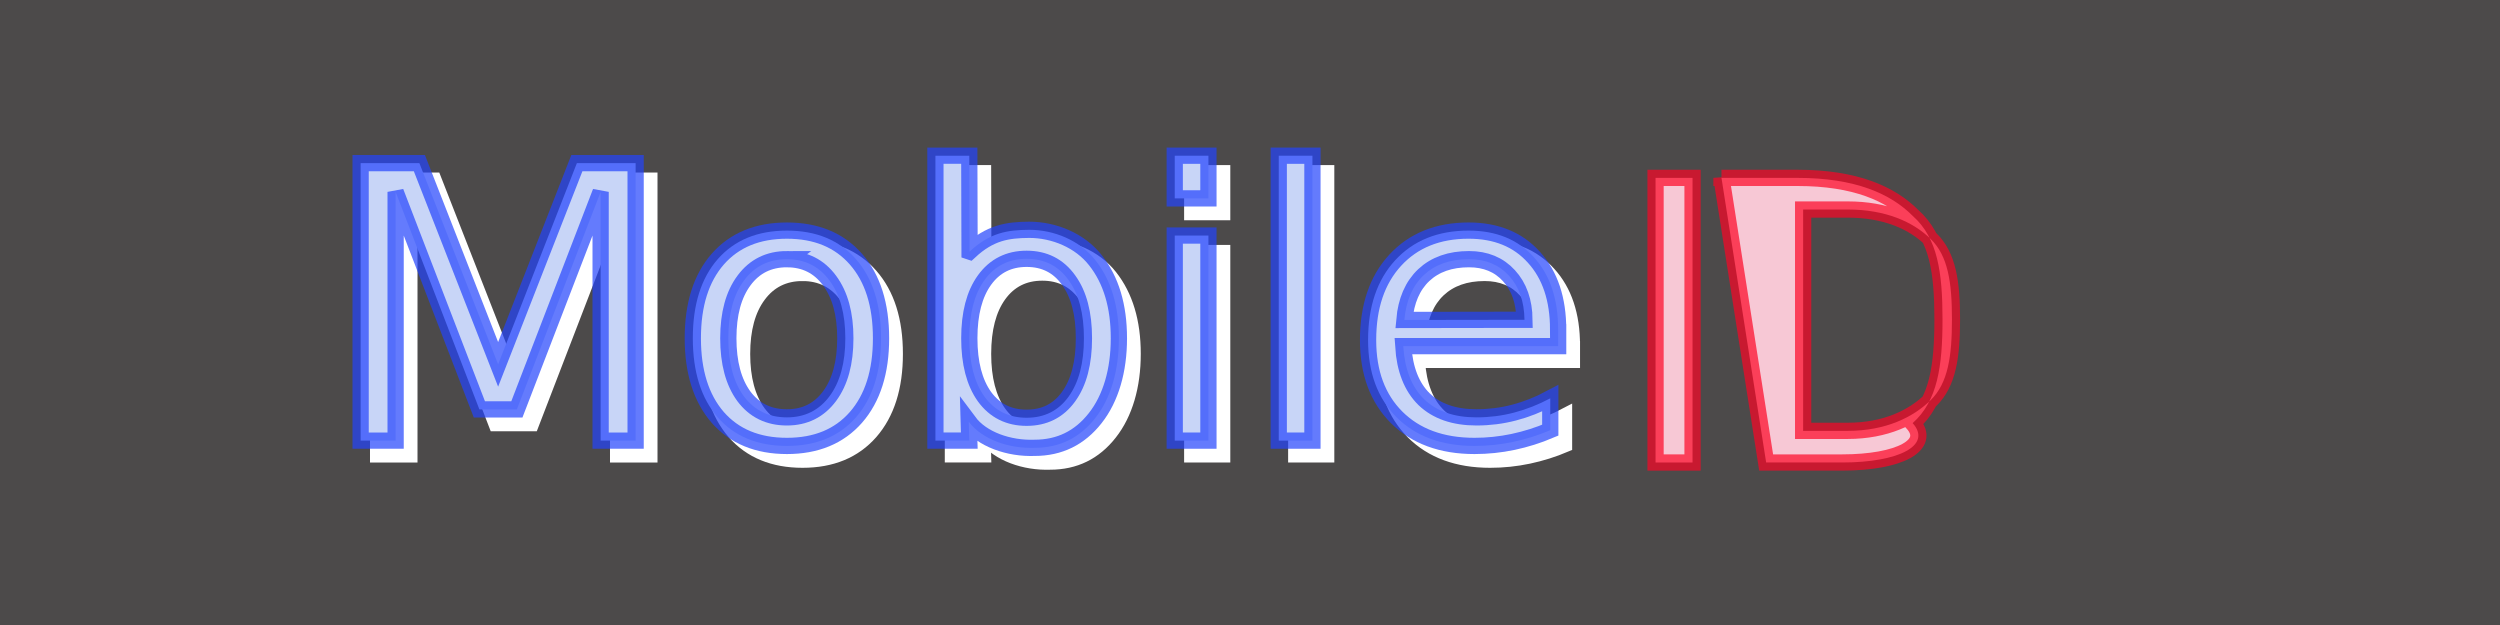<svg width="200" height="50" xmlns="http://www.w3.org/2000/svg" xmlns:svg="http://www.w3.org/2000/svg">
 <defs>
  <filter height="200%" width="200%" y="-50%" x="-50%" id="svg_4_blur">
   <feGaussianBlur stdDeviation="1.3"/>
  </filter>
 </defs>
 <g>
  <title>Mobile ID Logo</title>
  <rect fill="#4c4a4a" x="0" y="0" width="200" height="50" id="svg_11"/>
  <g id="svg_1" filter="url(#svg_4_blur)" font-weight="normal" font-size="30px" font-family="Sans-serif" text-anchor="end" fill="#ffffff" stroke="#ffffff">
   <path id="svg_2" d="m30.1,14.3l4.7,0l6.3,16.1l6.3,-16.1l4.7,0l0,22.2l-2.8,0l0,-19.9l-6.7,17.4l-3,0l-6.7,-17.4l0,19.9l-2.8,0l0,-22.2z"/>
   <path id="svg_3" d="m64.204,21.983q-2.168,0 -3.428,1.699q-1.26,1.685 -1.26,4.629q0,2.944 1.245,4.644q1.26,1.685 3.442,1.685q2.153,0 3.413,-1.699q1.26,-1.699 1.26,-4.629q0,-2.915 -1.26,-4.614q-1.26,-1.714 -3.413,-1.714zm0,-2.285q3.516,0 5.522,2.285q2.007,2.285 2.007,6.328q0,4.028 -2.007,6.328q-2.007,2.285 -5.522,2.285q-3.53,0 -5.537,-2.285q-1.992,-2.3 -1.992,-6.328q0,-4.043 1.992,-6.328q2.007,-2.285 5.537,-2.285z"/>
   <path id="svg_4" d="m87.964,28.312c0,-1.982 -0.41,-3.535 -1.23,-4.658c-0.811,-1.133 -1.929,-1.699 -3.354,-1.699c-1.426,0 -2.549,0.566 -3.369,1.699c-0.811,1.123 -1.216,2.676 -1.216,4.658c0,1.982 0.405,3.54 1.216,4.673c0.82,1.123 1.943,1.685 3.369,1.685c1.426,0 2.544,-0.562 3.354,-1.685c0.82,-1.133 1.23,-2.69 1.23,-4.673zm-9.148,-6.935c1.641,-1.523 3.03,-1.73 4.77,-1.743c1.992,0 4.061,0.856 5.301,2.438c1.25,1.582 1.875,3.662 1.875,6.24c0,2.578 -0.647,4.809 -1.897,6.391c-1.24,1.582 -2.856,2.373 -4.849,2.373c-2.041,0.076 -4.209,-0.667 -5.266,-2.088l0.043,1.512l-2.71,0l0,-22.793l2.71,0l0.022,7.67z"/>
   <path id="svg_5" d="m95.229,20.094l2.695,0l0,16.406l-2.695,0l0,-16.406zm0,-6.387l2.695,0l0,3.413l-2.695,0l0,-3.413z"/>
   <path id="svg_6" d="m103.55,13.707l2.695,0l0,22.793l-2.695,0l0,-22.793z"/>
   <path id="svg_7" d="m125.903,27.623l0,1.318l-12.393,0q0.176,2.783 1.67,4.248q1.509,1.45 4.189,1.45q1.553,0 3.003,-0.381q1.465,-0.381 2.9,-1.143l0,2.549q-1.45,0.615 -2.974,0.938q-1.523,0.322 -3.091,0.322q-3.926,0 -6.226,-2.285q-2.285,-2.285 -2.285,-6.182q0,-4.028 2.168,-6.387q2.183,-2.373 5.874,-2.373q3.311,0 5.229,2.139q1.934,2.124 1.934,5.786zm-2.695,-0.791q-0.029,-2.212 -1.245,-3.53q-1.201,-1.318 -3.193,-1.318q-2.256,0 -3.618,1.274q-1.348,1.274 -1.553,3.589l9.609,-0.015z"/>
  </g>
  <g id="svg_1" font-weight="normal" font-size="30px" font-family="Sans-serif" text-anchor="end" fill="#c8d5f7" stroke="#2343fc" stroke-width="1.3" stroke-opacity="0.7">
   <path id="svg_2" d="m28.85,13.05l4.7,0l6.3,16.1l6.3,-16.1l4.7,0l0,22.2l-2.8,0l0,-19.9l-6.7,17.4l-3,0l-6.7,-17.4l0,19.9l-2.8,0l0,-22.2z"/>
   <path id="svg_3" d="m62.954,20.733q-2.168,0 -3.428,1.699q-1.26,1.685 -1.26,4.629q0,2.944 1.245,4.644q1.26,1.685 3.442,1.685q2.153,0 3.413,-1.699q1.26,-1.699 1.26,-4.629q0,-2.915 -1.26,-4.614q-1.26,-1.714 -3.413,-1.714zm0,-2.285q3.516,0 5.522,2.285q2.007,2.285 2.007,6.328q0,4.028 -2.007,6.328q-2.007,2.285 -5.522,2.285q-3.53,0 -5.537,-2.285q-1.992,-2.3 -1.992,-6.328q0,-4.043 1.992,-6.328q2.007,-2.285 5.537,-2.285z"/>
   <path id="svg_4" d="m86.714,27.062c0,-1.982 -0.41,-3.535 -1.23,-4.658c-0.811,-1.133 -1.929,-1.699 -3.354,-1.699c-1.426,0 -2.549,0.566 -3.369,1.699c-0.811,1.123 -1.216,2.676 -1.216,4.658c0,1.982 0.405,3.54 1.216,4.673c0.82,1.123 1.943,1.685 3.369,1.685c1.426,0 2.544,-0.562 3.354,-1.685c0.82,-1.133 1.23,-2.69 1.23,-4.673zm-9.148,-6.935c1.641,-1.523 3.03,-1.73 4.77,-1.743c1.992,0 4.061,0.856 5.301,2.438c1.25,1.582 1.875,3.662 1.875,6.24c0,2.578 -0.647,4.809 -1.897,6.391c-1.24,1.582 -2.856,2.373 -4.849,2.373c-2.041,0.076 -4.209,-0.667 -5.266,-2.088l0.043,1.512l-2.71,0l0,-22.793l2.71,0l0.022,7.67z"/>
   <path id="svg_5" d="m93.979,18.844l2.695,0l0,16.406l-2.695,0l0,-16.406zm0,-6.387l2.695,0l0,3.413l-2.695,0l0,-3.413z"/>
   <path id="svg_6" d="m102.3,12.457l2.695,0l0,22.793l-2.695,0l0,-22.793z"/>
   <path id="svg_7" d="m124.653,26.373l0,1.318l-12.393,0q0.176,2.783 1.67,4.248q1.509,1.45 4.189,1.45q1.553,0 3.003,-0.381q1.465,-0.381 2.9,-1.143l0,2.549q-1.45,0.615 -2.974,0.938q-1.523,0.322 -3.091,0.322q-3.926,0 -6.226,-2.285q-2.285,-2.285 -2.285,-6.182q0,-4.028 2.168,-6.387q2.183,-2.373 5.874,-2.373q3.311,0 5.229,2.139q1.934,2.124 1.934,5.786zm-2.695,-0.791q-0.029,-2.212 -1.245,-3.53q-1.201,-1.318 -3.193,-1.318q-2.256,0 -3.618,1.274q-1.348,1.274 -1.553,3.589l9.609,-0.015z"/>
  </g>
  <g id="svg_8" font-weight="normal" font-size="30px" font-family="Sans-serif" text-anchor="start" fill="#f7c8d5" stroke="#fc0526" stroke-width="1.3" stroke-opacity="0.7">
   <path id="svg_9" d="m132.444,14.23l2.959,0l0,22.77l-2.959,0l0,-22.77z"/>
   <path id="svg_10" d="m144.251,16.762l0,17.706l3.574,0c3.018,0 5.225,-1.083 6.621,-2.45c1.406,-1.367 1.71,-3.525 1.71,-6.475c0,-2.93 -0.304,-5.073 -1.71,-6.431c-1.396,-1.367 -3.603,-2.35 -6.621,-2.35l-3.574,0zm-6.533,-2.532l6.079,0c4.611,0 7.465,1.265 9.231,3.051c1.982,1.758 2.373,4.512 2.373,8.262c0,3.77 -0.397,6.538 -2.389,8.306c1.582,1.768 -1.078,3.151 -5.641,3.151l-6.079,0l-3.574,-22.77z"/>
  </g>
 </g>
</svg>
